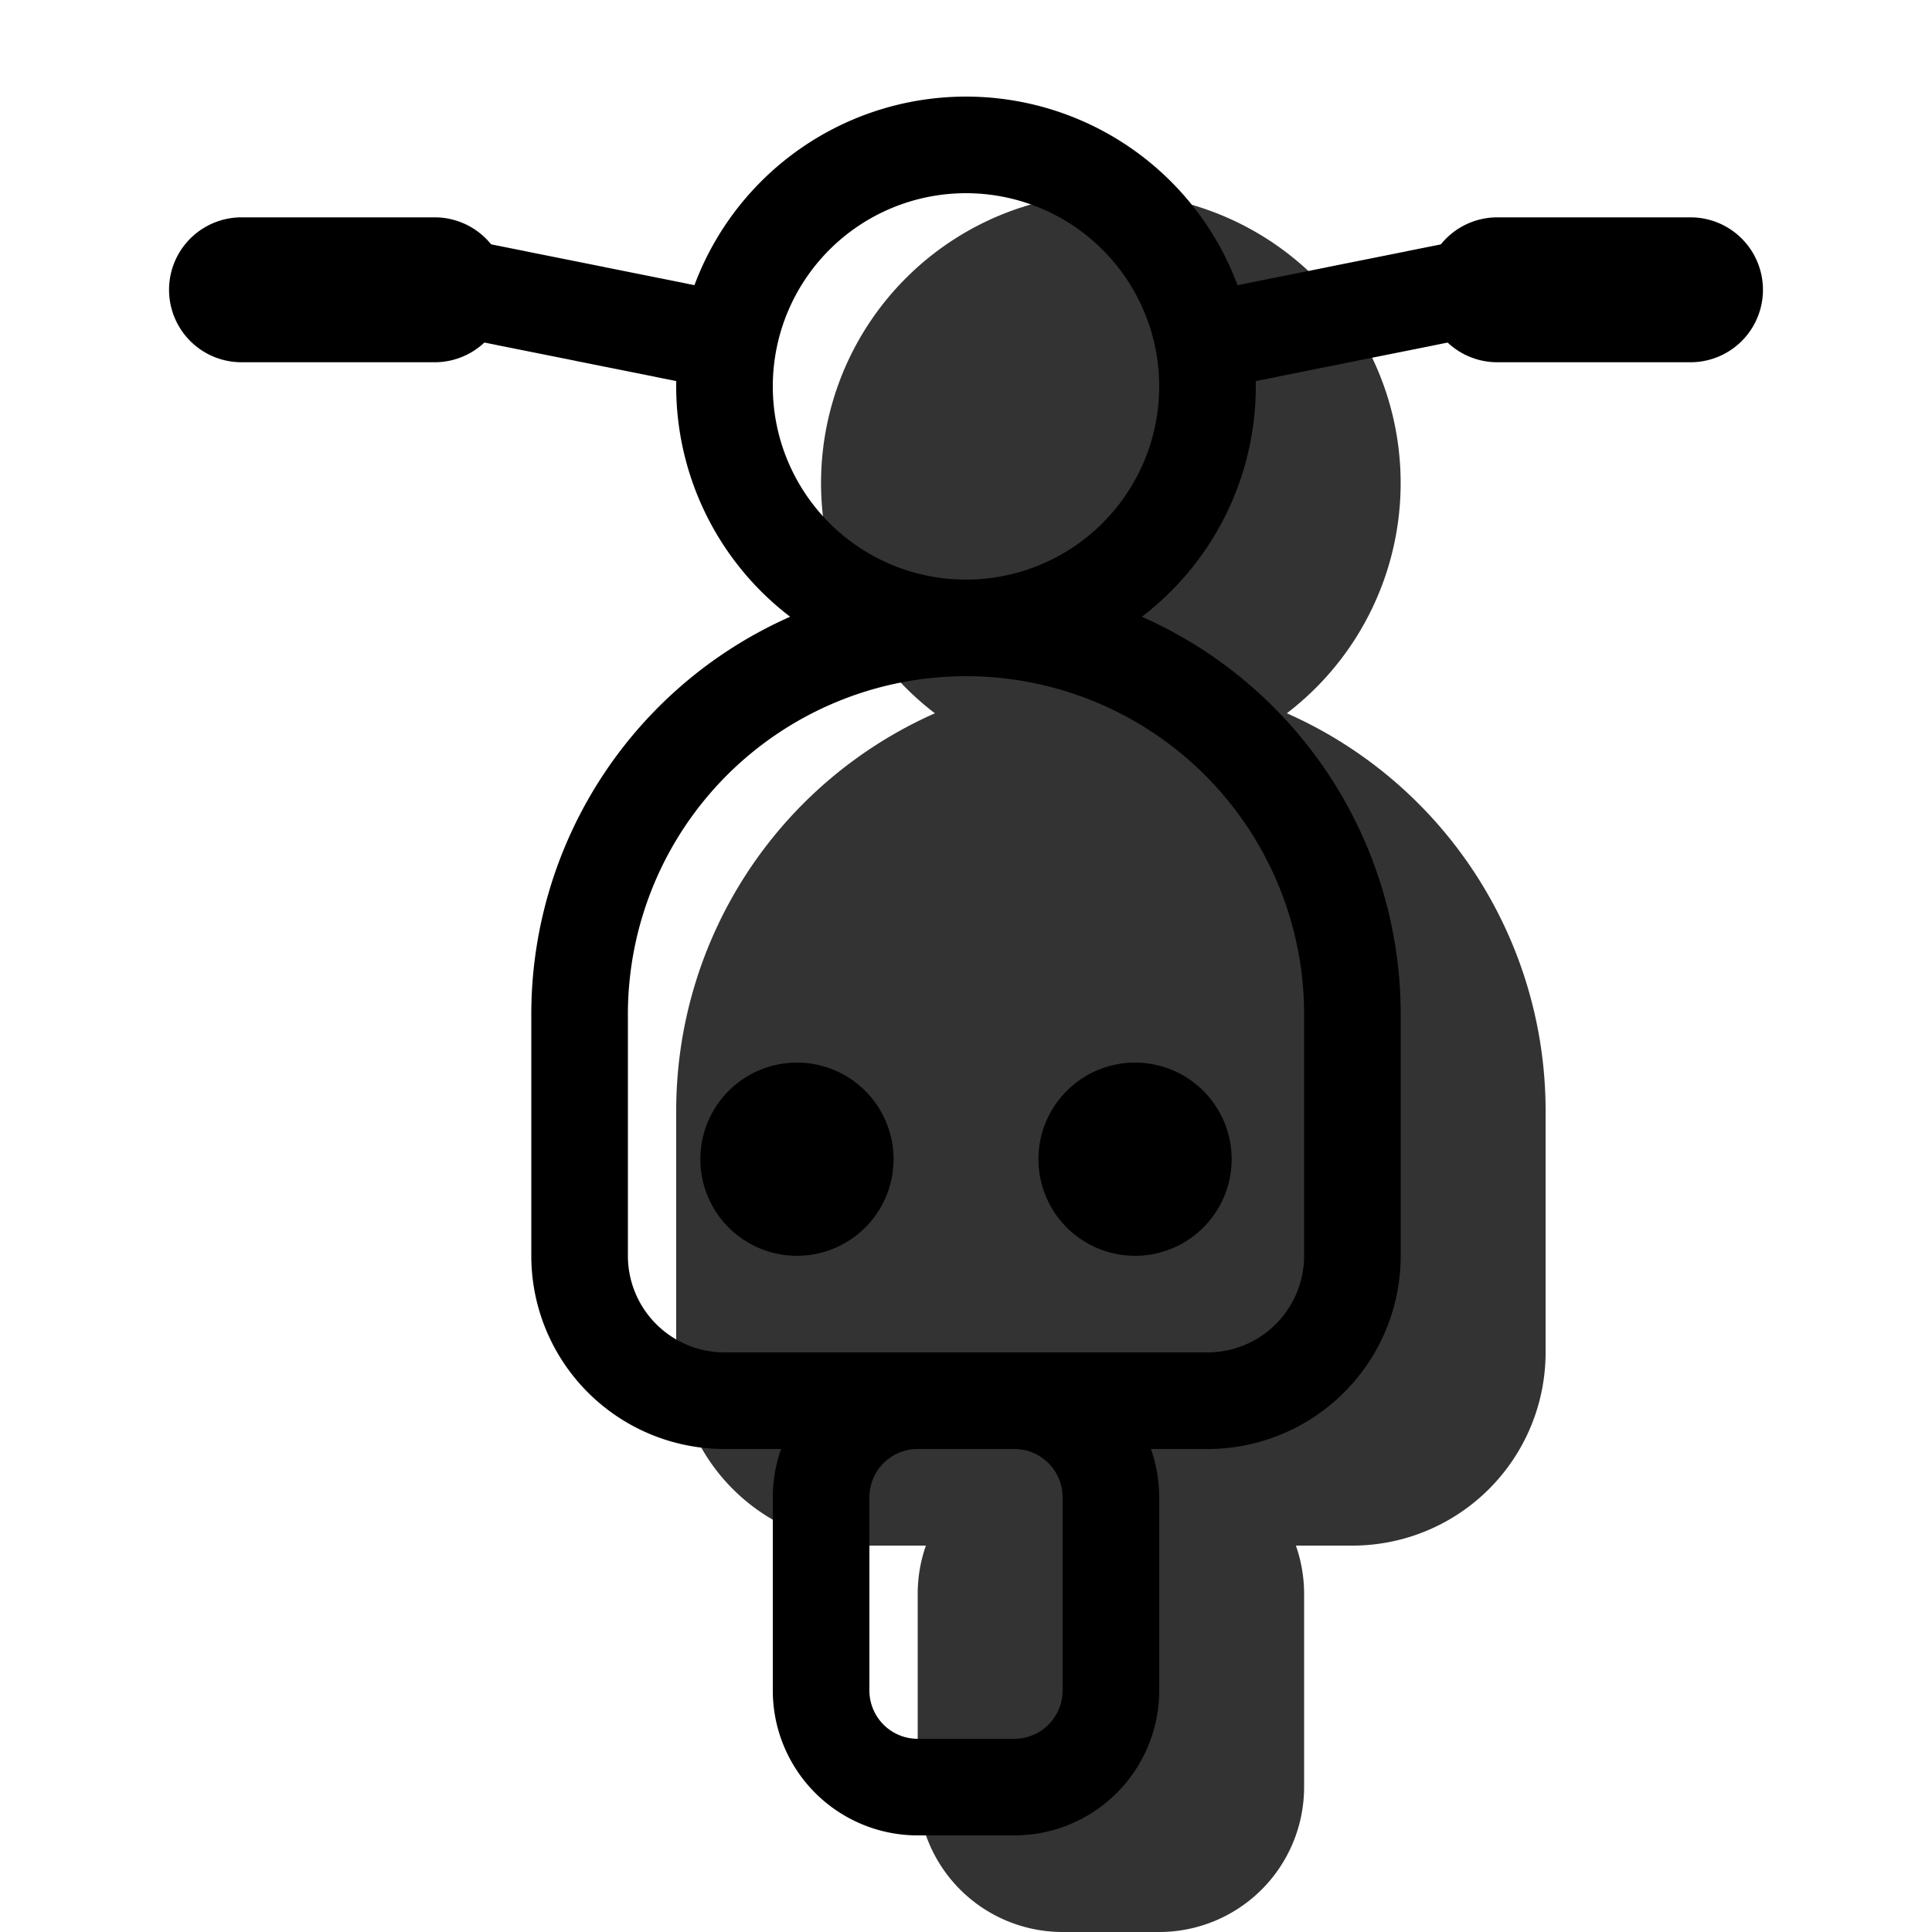 <svg xmlns="http://www.w3.org/2000/svg" xmlns:xlink="http://www.w3.org/1999/xlink" width="20" height="20" viewBox="0 0 20 20"><g fill="currentColor"><path fill-rule="evenodd" d="M13.322 7.384A4.501 4.501 0 0 1 16 11.5V14a2 2 0 0 1-2 2h-.585c.055.156.085.325.085.5v2A1.5 1.5 0 0 1 12 20h-1a1.5 1.5 0 0 1-1.5-1.5v-2c0-.175.03-.344.085-.5H9a2 2 0 0 1-2-2v-2.5a4.5 4.5 0 0 1 2.678-4.116a3 3 0 1 1 3.643 0Z" clip-rule="evenodd" opacity=".8"/><path d="M12.75 12a1 1 0 1 1-2 0a1 1 0 0 1 2 0Zm-3.5 0a1 1 0 1 1-2 0a1 1 0 0 1 2 0Z"/><path fill-rule="evenodd" d="M10 7a3 3 0 1 0 0-6a3 3 0 0 0 0 6Zm0-5a2 2 0 1 1 0 4a2 2 0 0 1 0-4Zm.5 12h-1A1.5 1.5 0 0 0 8 15.5v2A1.5 1.5 0 0 0 9.5 19h1a1.5 1.5 0 0 0 1.5-1.5v-2a1.5 1.5 0 0 0-1.5-1.5ZM9 15.5a.5.5 0 0 1 .5-.5h1a.5.5 0 0 1 .5.5v2a.5.5 0 0 1-.5.5h-1a.5.5 0 0 1-.5-.5v-2Z" clip-rule="evenodd"/><path d="M15.5 3.75a.75.75 0 0 1 0-1.5h2a.75.75 0 0 1 0 1.5h-2Zm-13 0a.75.75 0 0 1 0-1.5h2a.75.75 0 0 1 0 1.5h-2Z"/><path d="m4.106 3.364l.302-.97l3.698.742l-.302.97l-3.698-.742Zm7.788-.228l.302.97l3.698-.742l-.302-.97l-3.698.742Z"/><path fill-rule="evenodd" d="M14.5 10.5a4.5 4.5 0 1 0-9 0V13a2 2 0 0 0 2 2h5a2 2 0 0 0 2-2v-2.5Zm-8 0a3.5 3.5 0 1 1 7 0V13a1 1 0 0 1-1 1h-5a1 1 0 0 1-1-1v-2.5Z" clip-rule="evenodd"/></g></svg>